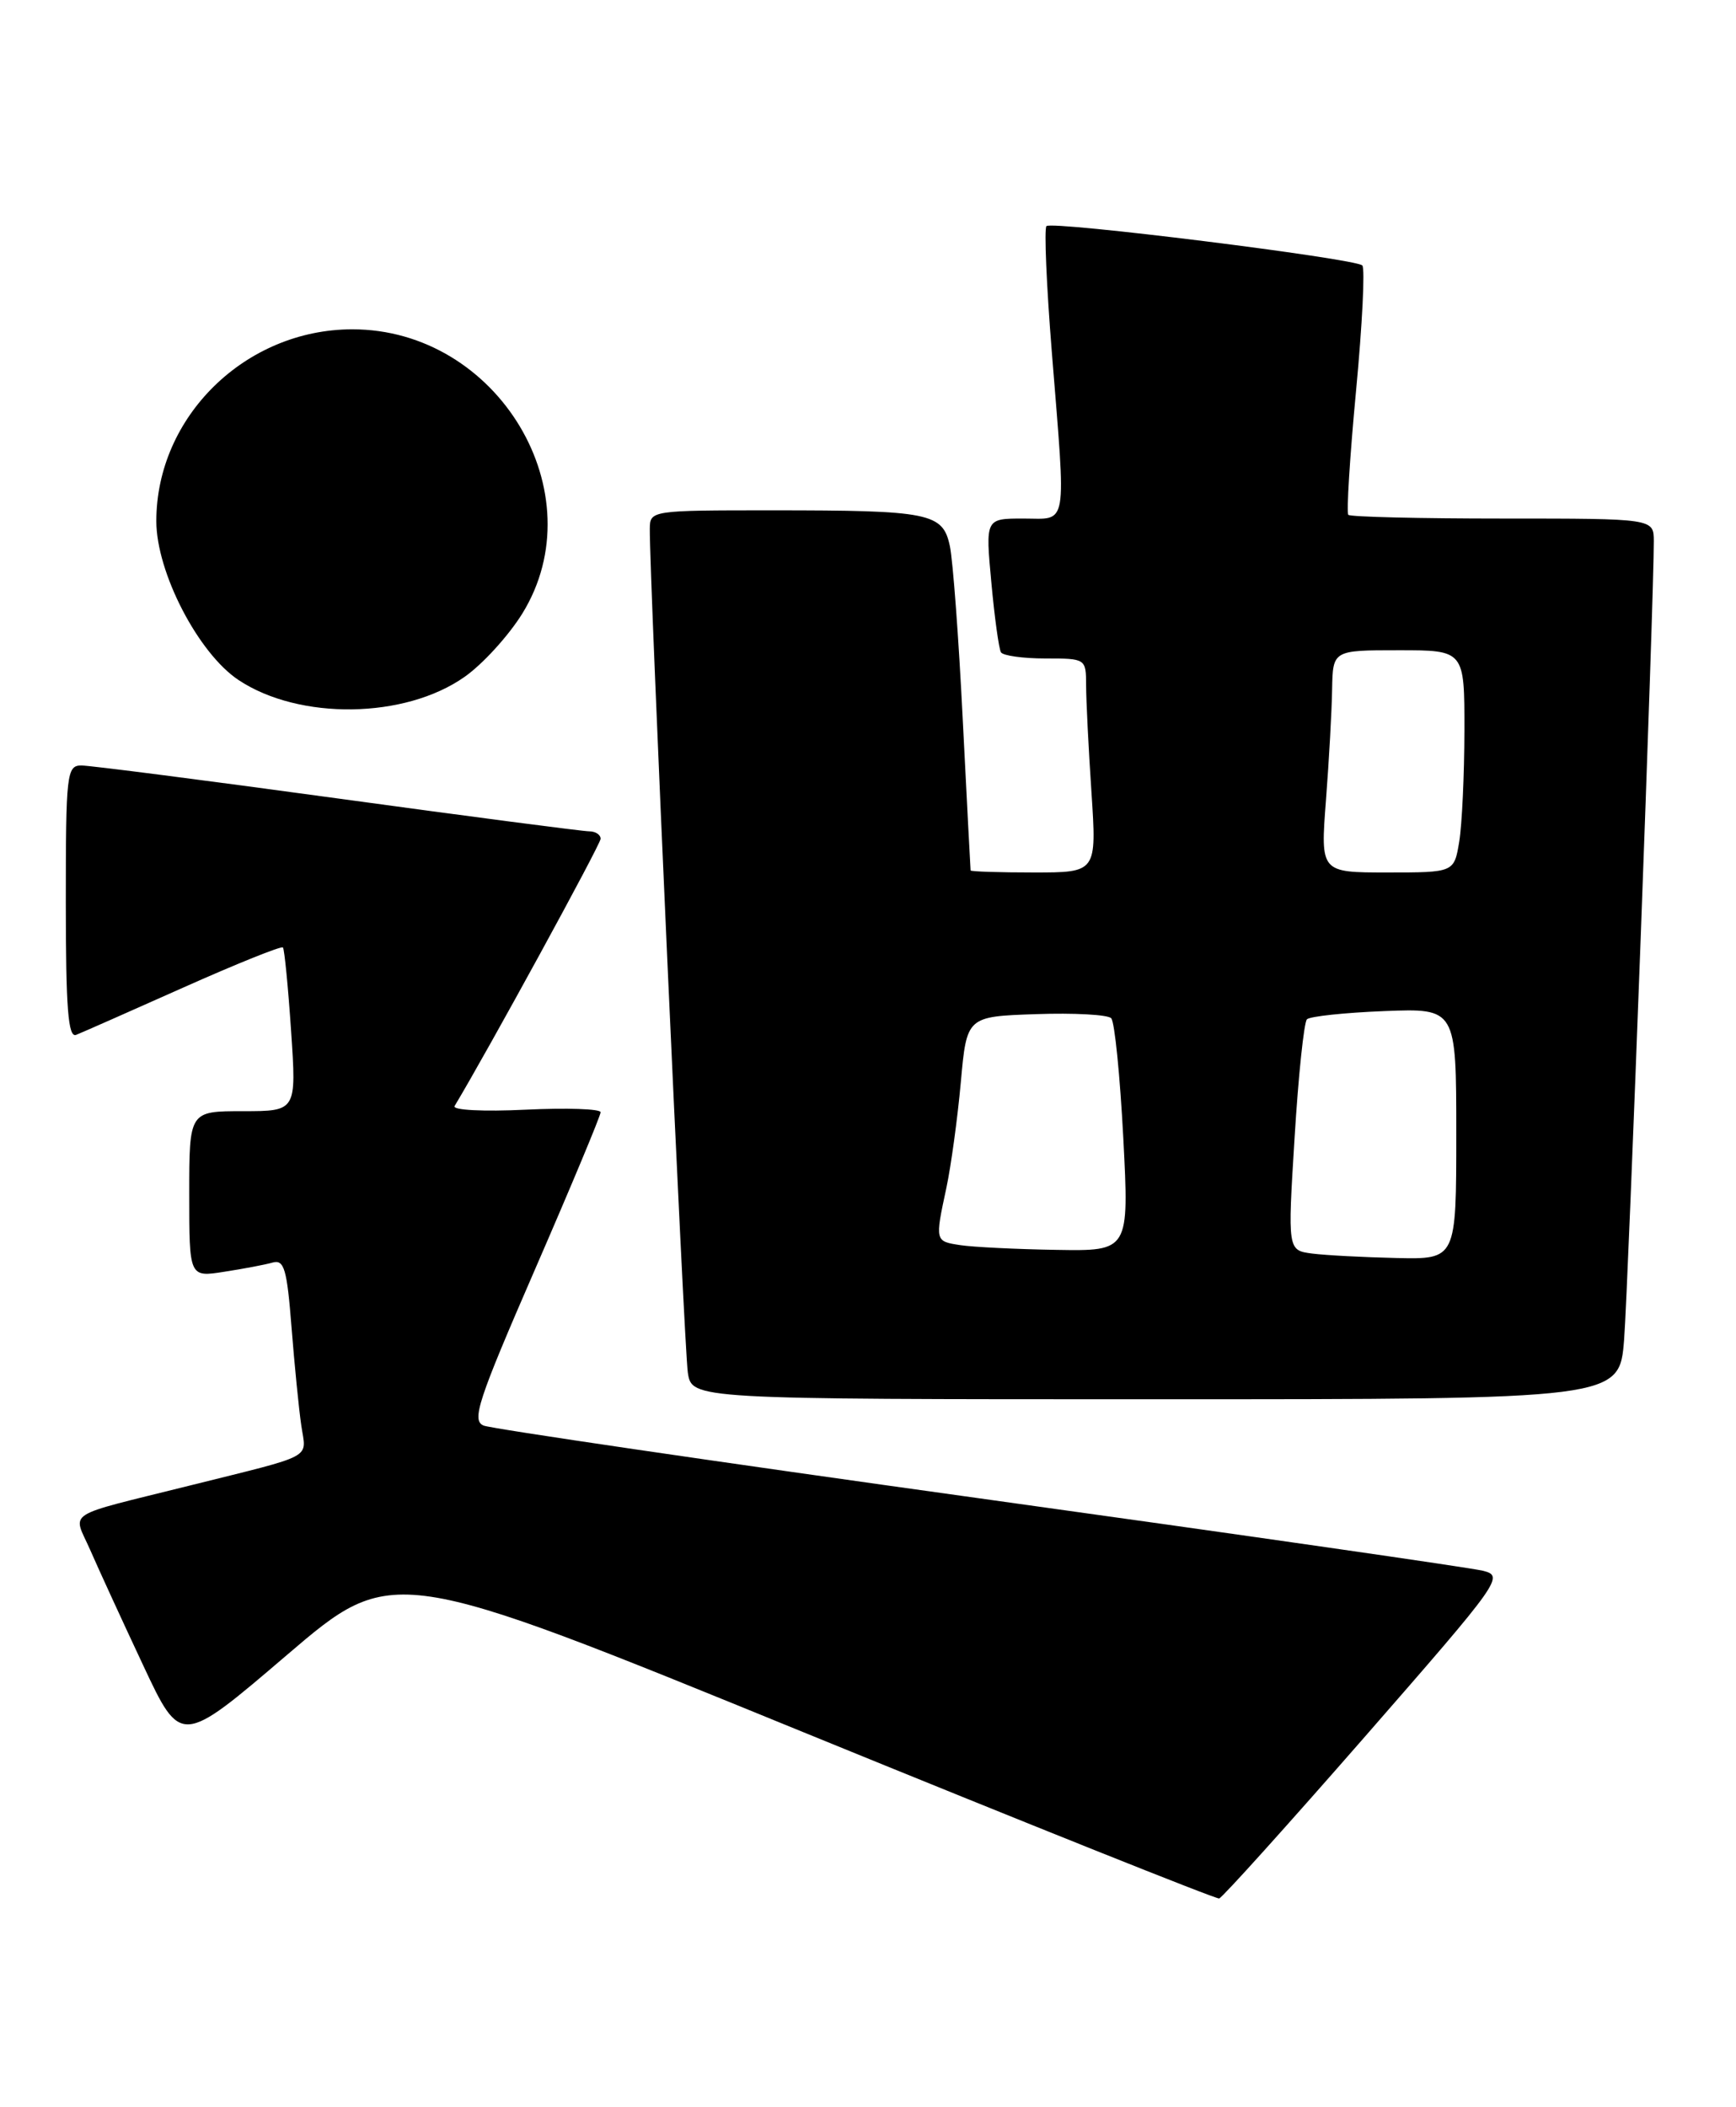 <?xml version="1.0" encoding="UTF-8" standalone="no"?>
<!DOCTYPE svg PUBLIC "-//W3C//DTD SVG 1.1//EN" "http://www.w3.org/Graphics/SVG/1.1/DTD/svg11.dtd" >
<svg xmlns="http://www.w3.org/2000/svg" xmlns:xlink="http://www.w3.org/1999/xlink" version="1.1" viewBox="0 0 211 256">
 <g >
 <path fill="currentColor"
d=" M 165.89 211.00 C 182.51 191.97 182.86 191.48 180.21 190.83 C 178.72 190.46 151.18 186.50 119.00 182.03 C 86.83 177.56 59.73 173.58 58.79 173.20 C 57.29 172.59 58.06 170.24 65.04 154.19 C 69.42 144.12 73.00 135.55 73.00 135.13 C 73.00 134.72 68.89 134.58 63.86 134.82 C 58.75 135.07 54.96 134.87 55.25 134.38 C 59.23 127.77 73.00 102.59 73.00 101.91 C 73.00 101.41 72.38 101.00 71.61 101.00 C 70.85 101.00 57.07 99.20 41.00 97.00 C 24.93 94.80 10.92 93.00 9.89 93.00 C 8.11 93.00 8.00 94.00 8.00 109.61 C 8.00 122.49 8.28 126.10 9.25 125.73 C 9.94 125.46 15.80 122.87 22.28 119.98 C 28.76 117.09 34.21 114.90 34.39 115.11 C 34.57 115.33 35.02 119.89 35.38 125.25 C 36.04 135.00 36.04 135.00 29.52 135.00 C 23.00 135.00 23.00 135.00 23.00 145.09 C 23.00 155.18 23.00 155.18 27.25 154.51 C 29.59 154.15 32.24 153.65 33.14 153.39 C 34.54 153.00 34.88 154.19 35.43 161.22 C 35.79 165.77 36.32 171.16 36.62 173.19 C 37.22 177.33 38.51 176.63 23.00 180.50 C 7.52 184.36 8.85 183.50 10.95 188.28 C 11.96 190.60 14.86 196.91 17.39 202.30 C 21.98 212.09 21.98 212.09 34.86 201.08 C 47.75 190.07 47.75 190.07 97.62 210.44 C 125.06 221.64 147.80 230.74 148.18 230.65 C 148.55 230.57 156.52 221.72 165.89 211.00 Z  M 197.40 162.75 C 197.91 156.13 201.04 72.17 201.01 65.75 C 201.00 63.00 201.00 63.00 182.67 63.00 C 172.58 63.00 164.13 62.80 163.88 62.55 C 163.64 62.30 164.06 55.52 164.82 47.48 C 165.58 39.44 165.92 32.59 165.58 32.25 C 164.73 31.40 127.86 26.81 127.19 27.47 C 126.90 27.77 127.19 34.64 127.84 42.75 C 129.59 64.57 129.85 63.00 124.38 63.00 C 119.77 63.00 119.77 63.00 120.49 70.75 C 120.88 75.01 121.41 78.84 121.66 79.25 C 121.91 79.66 124.34 80.00 127.06 80.00 C 131.97 80.00 132.00 80.02 132.01 83.25 C 132.01 85.04 132.30 90.89 132.66 96.25 C 133.30 106.00 133.30 106.00 125.65 106.00 C 121.44 106.00 117.98 105.89 117.97 105.75 C 117.95 105.61 117.52 97.40 117.02 87.50 C 116.53 77.60 115.82 68.08 115.45 66.35 C 114.60 62.32 113.04 62.00 93.88 62.00 C 79.12 62.00 79.00 62.02 78.98 64.25 C 78.92 69.84 83.16 163.85 83.60 166.75 C 84.09 170.00 84.09 170.00 140.46 170.00 C 196.83 170.00 196.83 170.00 197.40 162.75 Z  M 56.46 82.24 C 58.66 80.70 61.81 77.24 63.48 74.55 C 72.50 59.95 60.54 39.98 42.79 40.01 C 29.82 40.03 19.00 50.63 19.00 63.31 C 19.00 69.53 24.10 79.38 29.01 82.63 C 36.40 87.52 49.21 87.34 56.46 82.24 Z  M 159.50 152.30 C 156.50 151.91 156.50 151.91 157.35 138.21 C 157.81 130.67 158.49 124.20 158.85 123.84 C 159.21 123.48 163.44 123.03 168.25 122.84 C 177.00 122.50 177.00 122.50 177.00 137.75 C 177.00 153.00 177.00 153.00 169.75 152.84 C 165.76 152.75 161.15 152.51 159.50 152.30 Z  M 116.75 151.28 C 113.63 150.81 113.63 150.82 115.03 144.30 C 115.59 141.66 116.38 135.90 116.78 131.50 C 117.50 123.50 117.50 123.50 125.91 123.21 C 130.53 123.05 134.65 123.27 135.06 123.71 C 135.48 124.14 136.13 130.69 136.53 138.25 C 137.24 152.00 137.24 152.00 128.37 151.85 C 123.49 151.77 118.26 151.51 116.75 151.28 Z  M 161.16 97.25 C 161.53 92.44 161.87 86.36 161.91 83.75 C 162.00 79.00 162.00 79.00 170.00 79.00 C 178.00 79.00 178.00 79.00 177.99 88.75 C 177.98 94.11 177.70 100.19 177.36 102.25 C 176.74 106.00 176.74 106.00 168.61 106.00 C 160.49 106.00 160.49 106.00 161.16 97.25 Z "/>
</g>
</svg>